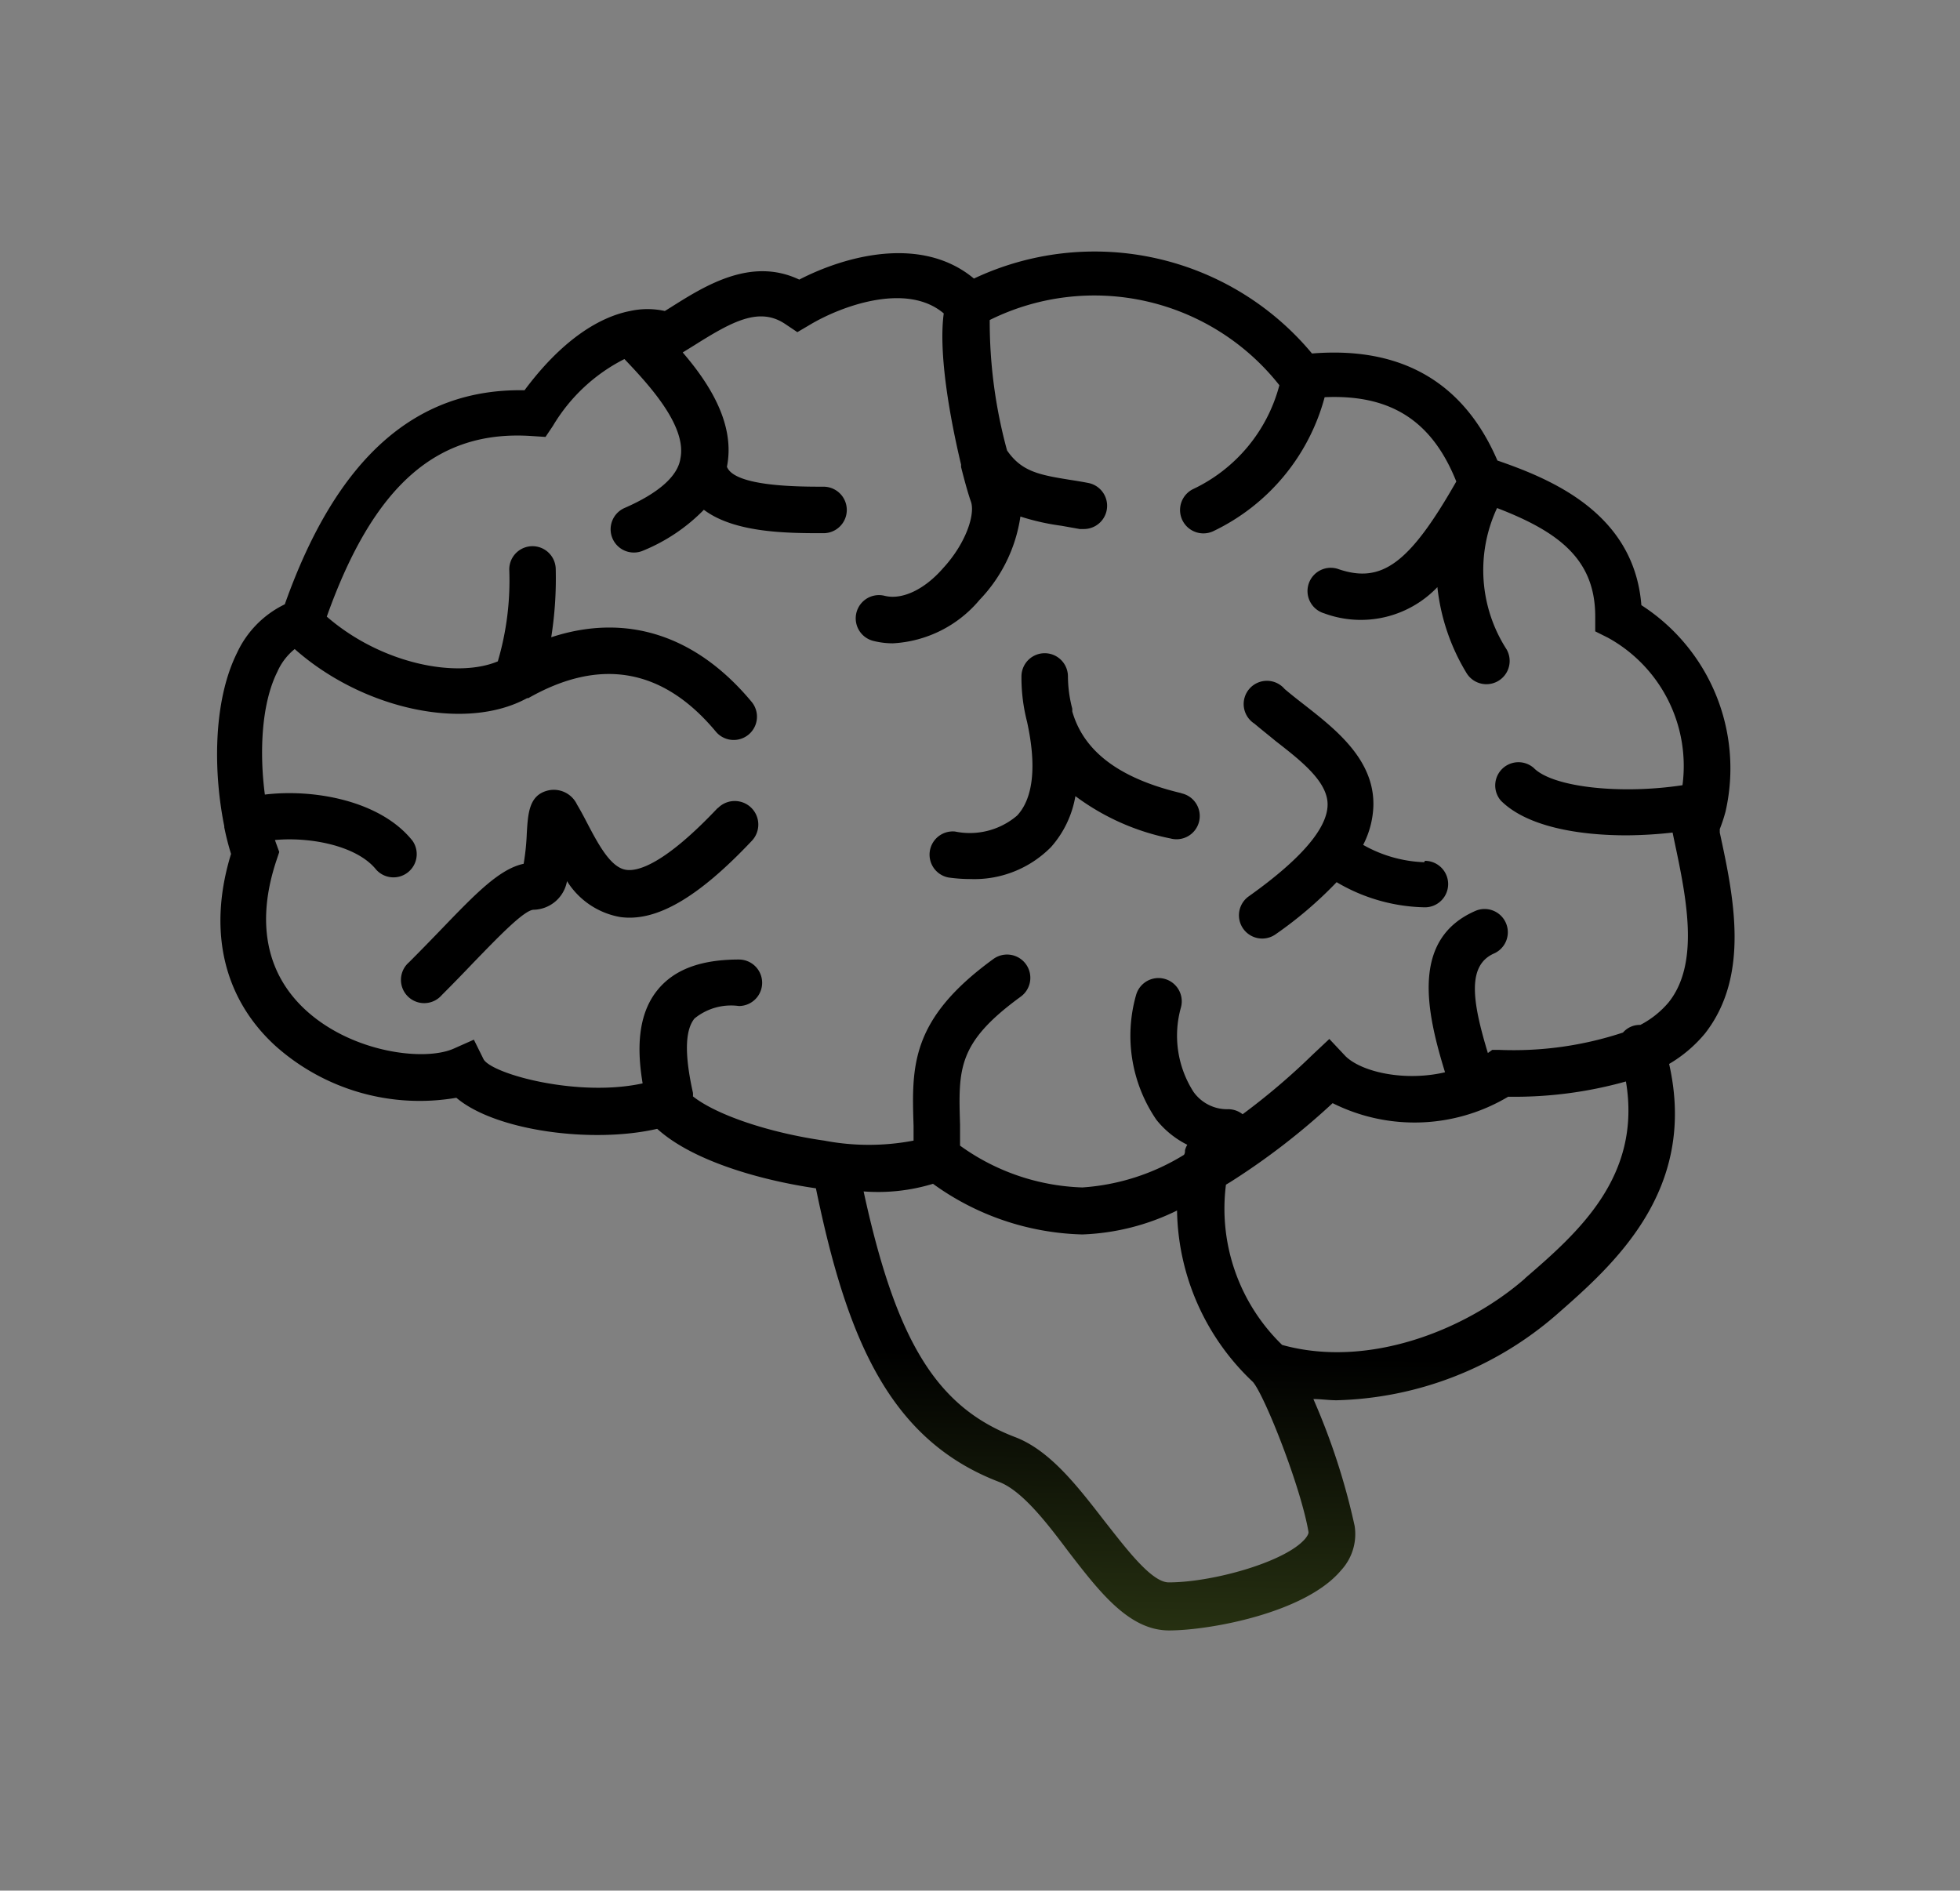 <svg id="Layer_1" data-name="Layer 1" xmlns="http://www.w3.org/2000/svg" xmlns:xlink="http://www.w3.org/1999/xlink" viewBox="0 0 113 109"><rect x="0" y="0" width="113" height="109" fill="#808080" stroke="none"/><defs><style>.cls-1{fill:url(#New_Gradient_Swatch);}.cls-2{fill:url(#New_Gradient_Swatch-2);}.cls-3{fill:url(#New_Gradient_Swatch-3);}.cls-4{fill:url(#New_Gradient_Swatch-4);}</style><linearGradient id="New_Gradient_Swatch" x1="54.49" y1="161.68" x2="55.77" y2="77.94" gradientUnits="userSpaceOnUse"><stop offset="0" stop-color="#cbff5b"/><stop offset="1"/></linearGradient><linearGradient id="New_Gradient_Swatch-2" x1="75.74" y1="162" x2="77.02" y2="78.26" xlink:href="#New_Gradient_Swatch"/><linearGradient id="New_Gradient_Swatch-3" x1="31.77" y1="161.33" x2="33.06" y2="77.59" xlink:href="#New_Gradient_Swatch"/><linearGradient id="New_Gradient_Swatch-4" x1="59.61" y1="161.75" x2="60.89" y2="78.01" xlink:href="#New_Gradient_Swatch"/></defs><title>icon-brain</title><path class="cls-1" d="M99.15,48l0-.2a9.27,9.27,0,0,0,.33-1v0a11.19,11.19,0,0,0-4.85-11.91c-.42-5.33-5.24-7.28-8.3-8.34-1.94-4.51-5.53-6.59-10.69-6.17a16.3,16.3,0,0,0-19.49-4.32c-3-2.5-7.38-1.33-10.07.06-2.78-1.32-5.43.35-7.41,1.6l-.34.21a4.64,4.64,0,0,0-2,0h0c-1.86.36-4,1.76-6.09,4.57-6.3-.12-10.84,3.93-13.82,12.34a5.83,5.83,0,0,0-2.75,2.79c-1.44,2.89-1.34,7.07-.74,10,0,0,0,0,0,.07a15.42,15.42,0,0,0,.39,1.53c-1.35,4.4-.45,8.31,2.55,11.06a12.48,12.48,0,0,0,10.44,3c2.26,1.92,7.87,2.65,11.58,1.79,2,1.82,5.86,2.95,9.15,3.43,1.78,8.64,4.22,14.49,10.54,16.92,1.34.5,2.77,2.36,4,4,1.81,2.35,3.51,4.57,5.82,4.57s7.86-1,9.92-3.47a3.07,3.07,0,0,0,.78-2.55,38.73,38.73,0,0,0-2.38-7.32c.45,0,.89.07,1.34.07a20.08,20.08,0,0,0,12.65-4.91c3.29-2.88,8.18-7.16,6.52-14.48a7.84,7.84,0,0,0,2.07-1.76C100.92,56.23,99.94,51.65,99.15,48ZM75.25,88.71c-1.13,1.34-5.34,2.52-7.87,2.52-1,0-2.49-2-3.69-3.52-1.55-2-3.16-4.11-5.2-4.87-4.47-1.72-6.82-5.48-8.7-14.15a10.87,10.87,0,0,0,4-.44,15.32,15.32,0,0,0,8.61,2.92h0a13.42,13.42,0,0,0,5.46-1.38,13.86,13.86,0,0,0,4.37,9.88c.66.74,2.77,6.05,3.21,8.66C75.45,88.44,75.34,88.6,75.25,88.71Zm12.67-15c-3.36,2.94-9,5.22-14,3.83a10.94,10.94,0,0,1-3.24-9.24l.25-.15a40.39,40.39,0,0,0,5.9-4.55,10.54,10.54,0,0,0,10.12-.37,23.78,23.78,0,0,0,6.79-.88C94.66,67.81,91,71.05,87.92,73.7ZM96.2,57.79a5.37,5.37,0,0,1-1.63,1.3,1.27,1.27,0,0,0-1,.44,20.09,20.09,0,0,1-7.11,1h-.43l-.25.18c-.91-3-1.21-5.07.38-5.75a1.34,1.34,0,0,0-1.06-2.46c-3.79,1.62-2.86,5.84-1.79,9.32-2.3.54-4.78,0-5.73-.92l-.94-1-1,.94a39,39,0,0,1-4,3.4,1.33,1.33,0,0,0-.83-.29,2.38,2.38,0,0,1-2-1,6,6,0,0,1-.73-4.85,1.34,1.34,0,0,0-2.58-.74,8.58,8.58,0,0,0,1.17,7.2A5.33,5.33,0,0,0,68.45,66a1.33,1.33,0,0,0-.13.31c0,.09,0,.18-.06.27a12.78,12.78,0,0,1-5.86,1.88h0a12.72,12.72,0,0,1-7.05-2.41c0-.42,0-.82,0-1.21-.1-3.24-.14-4.73,3.5-7.38a1.34,1.34,0,1,0-1.58-2.17c-4.79,3.48-4.71,6.19-4.6,9.62,0,.27,0,.56,0,.85a13.72,13.72,0,0,1-5.15,0c-3.22-.46-6.23-1.49-7.57-2.55a1.33,1.33,0,0,0,0-.21c-.49-2.2-.46-3.6.09-4.28A3.33,3.33,0,0,1,42.6,58a1.34,1.34,0,0,0,0-2.68c-2.21,0-3.75.58-4.71,1.78-1.17,1.46-1.15,3.51-.84,5.36-3.69.81-8.6-.51-9.16-1.37l-.57-1.15-1.17.52c-1.68.74-5.83.24-8.52-2.22-2.3-2.11-2.88-5.1-1.68-8.67l.15-.45-.16-.44-.09-.25c2-.19,4.72.31,5.84,1.71a1.34,1.34,0,0,0,2.09-1.67c-1.86-2.33-5.72-3-8.51-2.66-.31-2.36-.22-5.2.72-7.08a3.49,3.49,0,0,1,1-1.31c3.93,3.48,9.86,4.77,13.4,2.83l.07,0,0,0c4.14-2.36,7.77-1.72,10.81,1.93a1.34,1.34,0,0,0,2.06-1.72c-3.22-3.87-7.25-5.13-11.55-3.72a21.73,21.73,0,0,0,.26-3.91,1.34,1.34,0,0,0-2.68,0,16.45,16.45,0,0,1-.66,5.3c-2.39,1-6.74.13-9.86-2.58,2.7-7.58,6.37-10.79,11.84-10.41l.77.05.43-.64a10.09,10.09,0,0,1,4.12-3.85c1.41,1.48,3.6,3.85,3.23,5.72C39.09,27.43,38,28.42,36,29.29a1.34,1.34,0,1,0,1.09,2.45,10.38,10.38,0,0,0,3.49-2.35c1.79,1.35,4.87,1.35,6.9,1.35a1.34,1.34,0,0,0,0-2.68c-1.4,0-5.13,0-5.57-1.15v0c.49-2.45-1-4.79-2.55-6.59l.68-.42c2.19-1.38,3.74-2.22,5.23-1.22l.7.47.73-.43c1.79-1.07,5.57-2.47,7.71-.65-.32,2.36.39,6.17,1,8.72a1.34,1.34,0,0,0,0,.14c.22.88.43,1.61.57,2,.25.74-.3,2.41-1.61,3.83C53.29,34,52,34.6,51,34.35a1.34,1.34,0,1,0-.65,2.6,4.6,4.6,0,0,0,1.12.14,7,7,0,0,0,5-2.5,8.76,8.76,0,0,0,2.36-4.81,13.46,13.46,0,0,0,2.35.53l1.07.19.26,0a1.34,1.34,0,0,0,.26-2.65c-.4-.08-.79-.14-1.17-.2-1.74-.28-2.72-.49-3.54-1.68a28.24,28.24,0,0,1-1-7.52,13.58,13.58,0,0,1,16.7,3.76,9.22,9.22,0,0,1-5,6A1.34,1.34,0,1,0,70,30.6a12,12,0,0,0,6.37-7.7c3.81-.17,6.19,1.36,7.59,4.86-2.7,4.74-4.3,5.89-6.77,5.06a1.34,1.34,0,1,0-.85,2.54,6.1,6.1,0,0,0,6.53-1.51,12,12,0,0,0,1.66,4.92,1.34,1.34,0,1,0,2.33-1.33,8.44,8.44,0,0,1-.55-8.15c3.62,1.39,5.67,3,5.66,6.28v.83l.74.37A8.44,8.44,0,0,1,97,45.27c-3.55.54-7.48.13-8.58-1a1.34,1.34,0,0,0-1.89,1.89c1.49,1.49,4.44,2,7.25,2A25.32,25.32,0,0,0,96.43,48l.1.48C97.24,51.81,98,55.54,96.2,57.79Z"/><path class="cls-2" d="M82.11,49.71a7.65,7.65,0,0,1-3.52-1,5.26,5.26,0,0,0,.59-2.26c.06-2.67-2.2-4.42-4-5.83-.4-.31-.78-.61-1.12-.9a1.34,1.34,0,1,0-1.74,2c.39.33.81.66,1.22,1,1.48,1.15,3,2.34,3,3.66,0,1-.82,2.65-4.55,5.3a1.34,1.34,0,0,0,1.56,2.18,23,23,0,0,0,3.51-3,10.34,10.34,0,0,0,5.09,1.45,1.34,1.34,0,0,0,0-2.68Z"/><path class="cls-3" d="M41.4,46.56c-3.13,3.32-4.65,3.68-5.29,3.59-.9-.12-1.61-1.46-2.29-2.76-.18-.35-.37-.7-.55-1a1.48,1.48,0,0,0-1.66-.82c-1.11.26-1.17,1.3-1.24,2.5a13.4,13.4,0,0,1-.18,1.73c-1.39.3-2.73,1.68-4.77,3.8-.56.58-1.17,1.21-1.84,1.88a1.34,1.34,0,1,0,1.89,1.89c.69-.69,1.31-1.33,1.87-1.92,1.36-1.4,2.89-3,3.43-3a2,2,0,0,0,1.92-1.65,4.54,4.54,0,0,0,3.07,2.07c2.08.29,4.5-1.12,7.6-4.41a1.34,1.34,0,1,0-2-1.84Z"/><path class="cls-4" d="M68.12,45.73c-4.24-1-5.77-2.88-6.3-4.71l0-.08,0-.08A7.46,7.46,0,0,1,61.57,39a1.34,1.34,0,0,0-2.68,0,10.22,10.22,0,0,0,.32,2.6c.56,2.54.37,4.41-.57,5.42a4.2,4.2,0,0,1-3.58.92,1.34,1.34,0,0,0-.38,2.65,8.93,8.93,0,0,0,1.26.09,6.21,6.21,0,0,0,4.66-1.85A5.92,5.92,0,0,0,62,45.9a13.62,13.62,0,0,0,5.48,2.44,1.34,1.34,0,1,0,.6-2.61Z"/></svg>